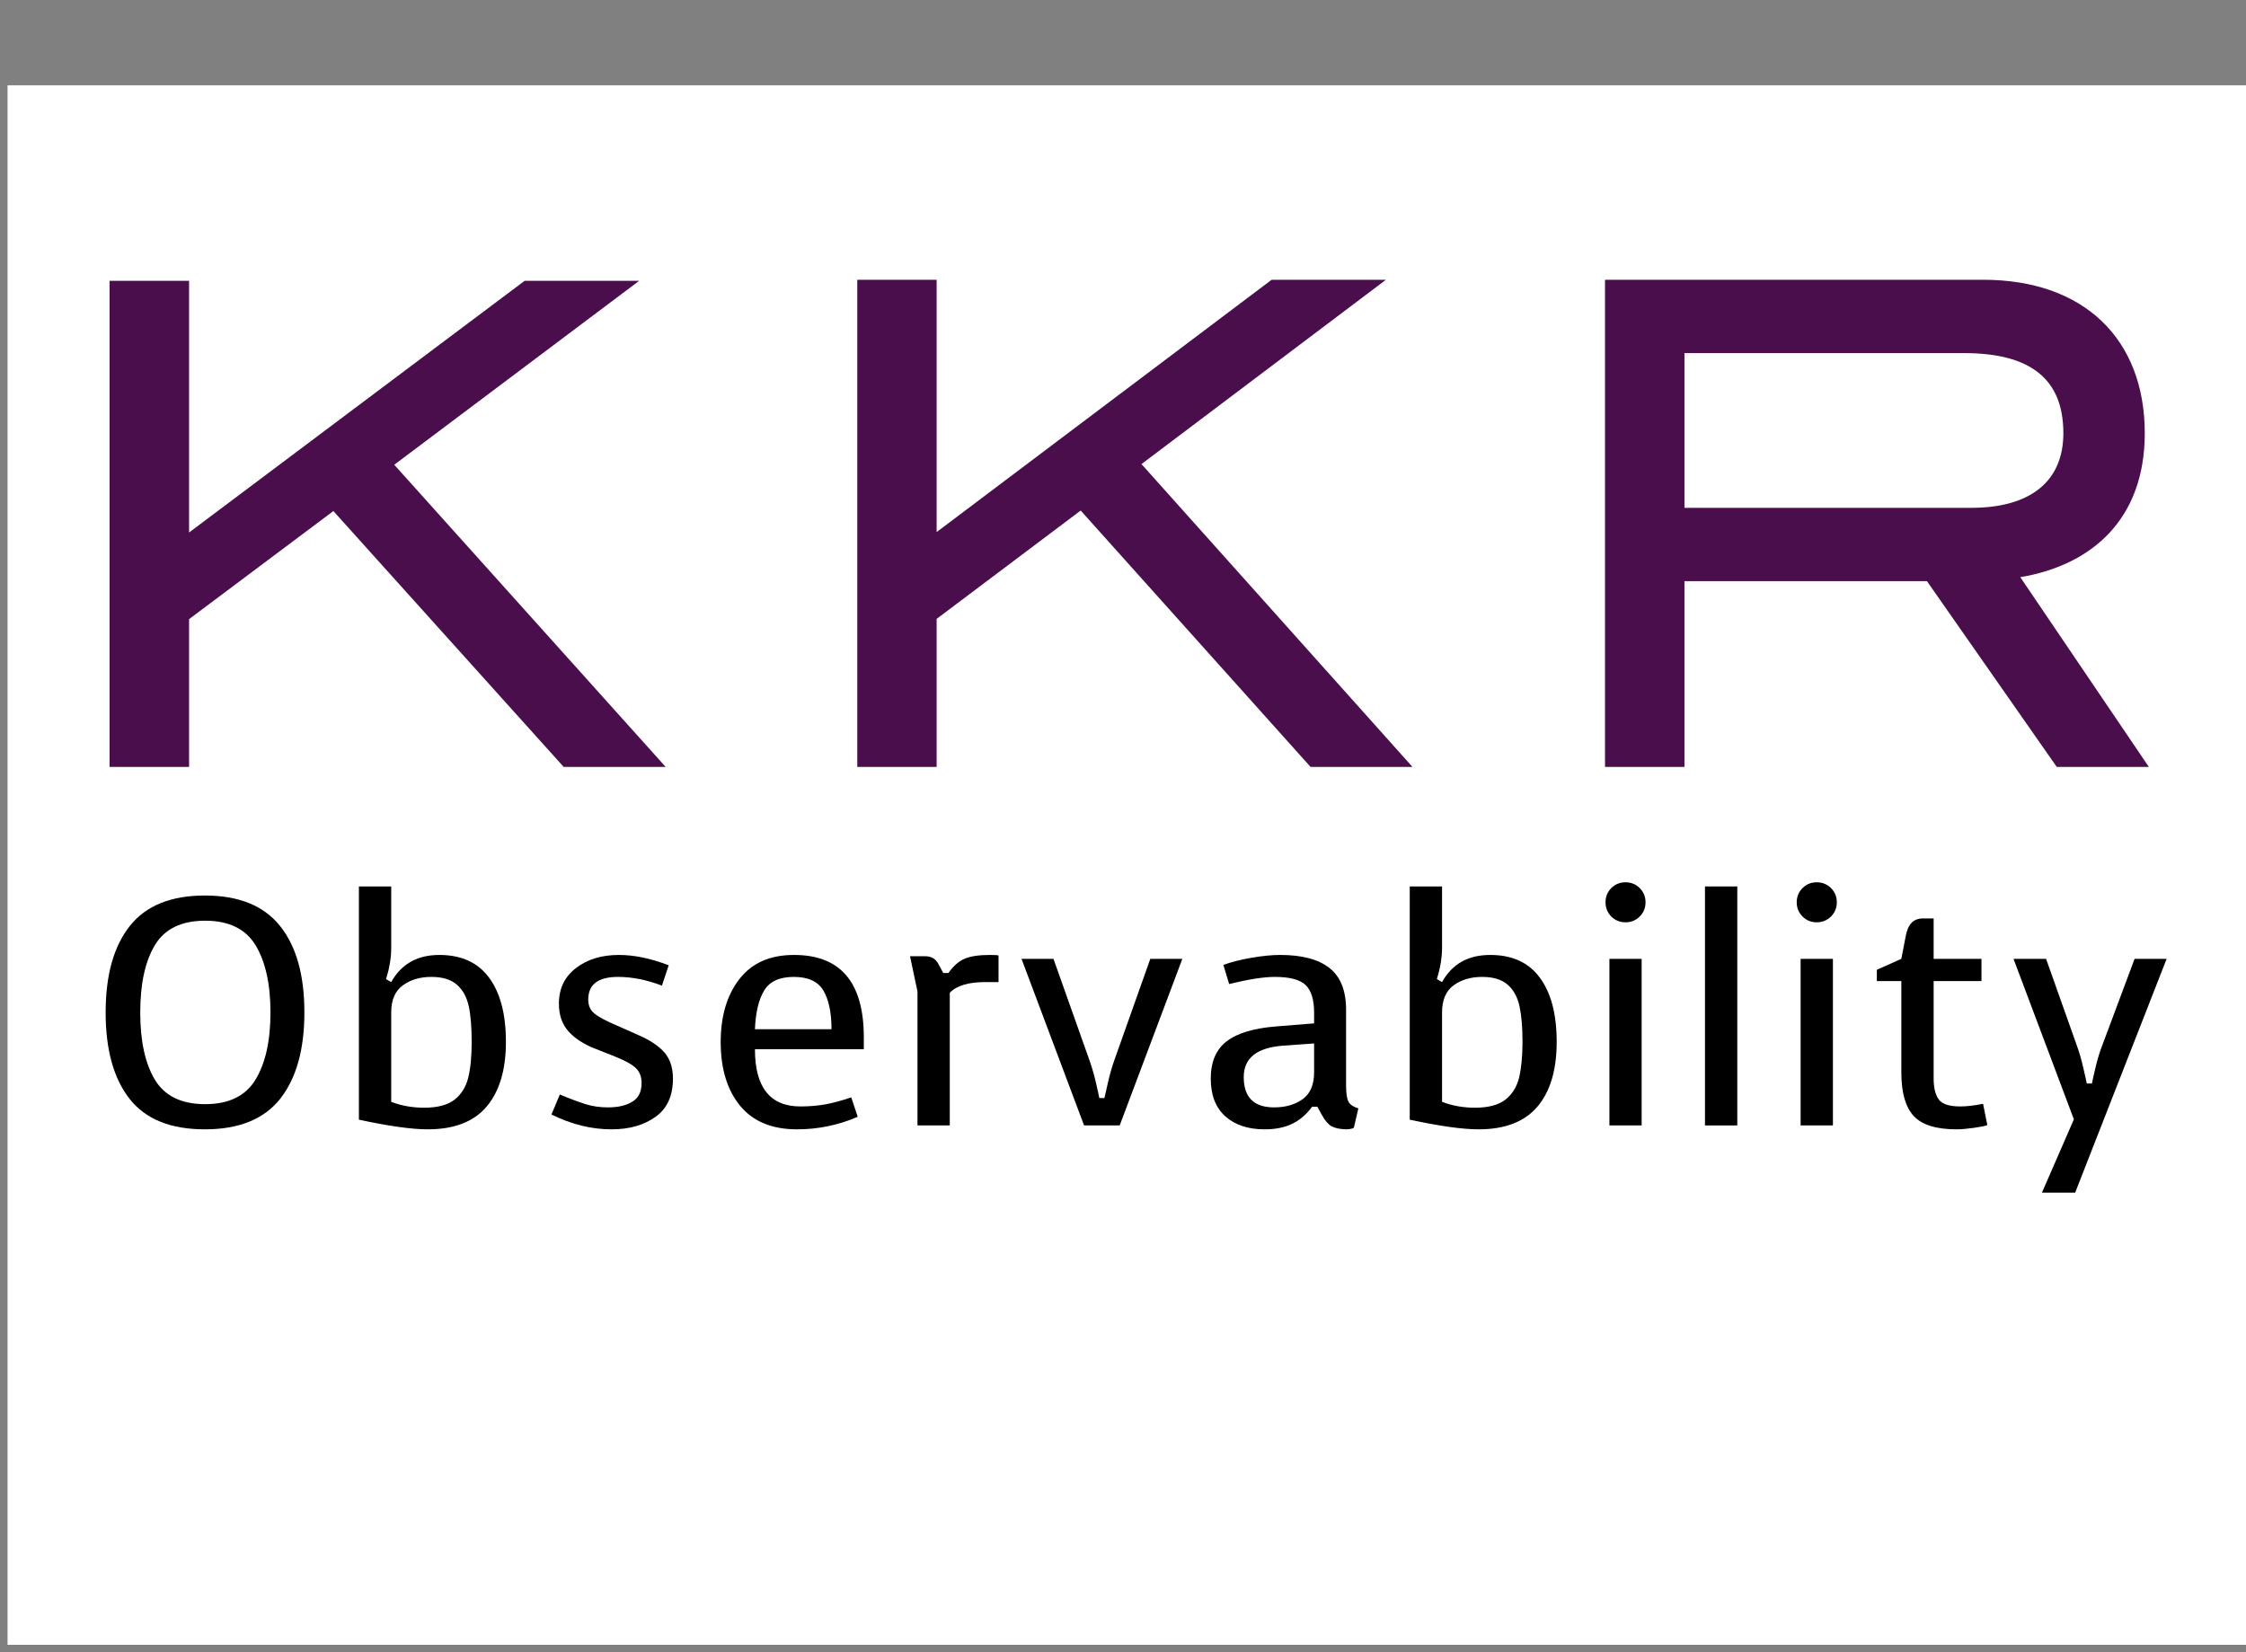 <?xml version="1.0" encoding="UTF-8"?>
<!DOCTYPE svg PUBLIC "-//W3C//DTD SVG 1.1//EN" "http://www.w3.org/Graphics/SVG/1.1/DTD/svg11.dtd">
<svg version="1.2" width="264.9mm" height="194.9mm" viewBox="0 0 26490 19490" preserveAspectRatio="xMidYMid" fill-rule="evenodd" stroke-width="28.222" stroke-linejoin="round" xmlns="http://www.w3.org/2000/svg" xmlns:ooo="http://xml.openoffice.org/svg/export" xmlns:xlink="http://www.w3.org/1999/xlink" xmlns:presentation="http://sun.com/xmlns/staroffice/presentation" xmlns:smil="http://www.w3.org/2001/SMIL20/" xmlns:anim="urn:oasis:names:tc:opendocument:xmlns:animation:1.0" xml:space="preserve">
 <rect x="0" y="0" width="26490" height="19490" fill="#808080" stroke="none"/>
 <defs class="ClipPathGroup">
  <clipPath id="presentation_clip_path" clipPathUnits="userSpaceOnUse">
   <rect x="0" y="0" width="26490" height="19490"/>
  </clipPath>
  <clipPath id="presentation_clip_path_shrink" clipPathUnits="userSpaceOnUse">
   <rect x="26" y="19" width="26438" height="19452"/>
  </clipPath>
 </defs>
 <defs class="TextShapeIndex">
  <g ooo:slide="id1" ooo:id-list="id3"/>
 </defs>
 <defs class="EmbeddedBulletChars">
  <g id="bullet-char-template-57356" transform="scale(0,-0)">
   <path d="M 580,1141 L 1163,571 580,0 -4,571 580,1141 Z"/>
  </g>
  <g id="bullet-char-template-57354" transform="scale(0,-0)">
   <path d="M 8,1128 L 1137,1128 1137,0 8,0 8,1128 Z"/>
  </g>
  <g id="bullet-char-template-10146" transform="scale(0,-0)">
   <path d="M 174,0 L 602,739 174,1481 1456,739 174,0 Z M 1358,739 L 309,1346 659,739 1358,739 Z"/>
  </g>
  <g id="bullet-char-template-10132" transform="scale(0,-0)">
   <path d="M 2015,739 L 1276,0 717,0 1260,543 174,543 174,936 1260,936 717,1481 1274,1481 2015,739 Z"/>
  </g>
  <g id="bullet-char-template-10007" transform="scale(0,-0)">
   <path d="M 0,-2 C -7,14 -16,27 -25,37 L 356,567 C 262,823 215,952 215,954 215,979 228,992 255,992 264,992 276,990 289,987 310,991 331,999 354,1012 L 381,999 492,748 772,1049 836,1024 860,1049 C 881,1039 901,1025 922,1006 886,937 835,863 770,784 769,783 710,716 594,584 L 774,223 C 774,196 753,168 711,139 L 727,119 C 717,90 699,76 672,76 641,76 570,178 457,381 L 164,-76 C 142,-110 111,-127 72,-127 30,-127 9,-110 8,-76 1,-67 -2,-52 -2,-32 -2,-23 -1,-13 0,-2 Z"/>
  </g>
  <g id="bullet-char-template-10004" transform="scale(0,-0)">
   <path d="M 285,-33 C 182,-33 111,30 74,156 52,228 41,333 41,471 41,549 55,616 82,672 116,743 169,778 240,778 293,778 328,747 346,684 L 369,508 C 377,444 397,411 428,410 L 1163,1116 C 1174,1127 1196,1133 1229,1133 1271,1133 1292,1118 1292,1087 L 1292,965 C 1292,929 1282,901 1262,881 L 442,47 C 390,-6 338,-33 285,-33 Z"/>
  </g>
  <g id="bullet-char-template-9679" transform="scale(0,-0)">
   <path d="M 813,0 C 632,0 489,54 383,161 276,268 223,411 223,592 223,773 276,916 383,1023 489,1130 632,1184 813,1184 992,1184 1136,1130 1245,1023 1353,916 1407,772 1407,592 1407,412 1353,268 1245,161 1136,54 992,0 813,0 Z"/>
  </g>
  <g id="bullet-char-template-8226" transform="scale(0,-0)">
   <path d="M 346,457 C 273,457 209,483 155,535 101,586 74,649 74,723 74,796 101,859 155,911 209,963 273,989 346,989 419,989 480,963 531,910 582,859 608,796 608,723 608,648 583,586 532,535 482,483 420,457 346,457 Z"/>
  </g>
  <g id="bullet-char-template-8211" transform="scale(0,-0)">
   <path d="M -4,459 L 1135,459 1135,606 -4,606 -4,459 Z"/>
  </g>
  <g id="bullet-char-template-61548" transform="scale(0,-0)">
   <path d="M 173,740 C 173,903 231,1043 346,1159 462,1274 601,1332 765,1332 928,1332 1067,1274 1183,1159 1299,1043 1357,903 1357,740 1357,577 1299,437 1183,322 1067,206 928,148 765,148 601,148 462,206 346,322 231,437 173,577 173,740 Z"/>
  </g>
 </defs>
 <g>
  <g id="id2" class="Master_Slide">
   <g id="bg-id2" class="Background"/>
   <g id="bo-id2" class="BackgroundObjects"/>
  </g>
 </g>
 <g class="SlideGroup">
  <g>
   <g id="container-id1">
    <g id="id1" class="Slide" clip-path="url(#presentation_clip_path)">
     <g class="Page">
      <g class="Graphic">
       <desc>Created with Fabric.js 3.5.0
       </desc>
       <g id="id3">
        <rect class="BoundingBox" stroke="none" fill="none" x="76" y="1006" width="26485" height="18409"/>
        <defs>
         <clipPath id="clip_path_1" clipPathUnits="userSpaceOnUse">
          <path d="M 76,1006 L 26560,1006 26560,19414 76,19414 76,1006 Z"/>
         </clipPath>
        </defs>
        <g clip-path="url(#clip_path_1)">
         <path fill="rgb(255,255,255)" stroke="none" d="M 13318,19401 L 89,19401 89,-7055 26547,-7055 26547,19401 13318,19401 Z"/>
         <path fill="rgb(73,14,75)" stroke="none" d="M 6648,9046 L 3932,6028 2230,7303 2230,9046 1292,9046 1292,3312 2230,3312 2230,6281 6188,3312 7539,3312 4650,5482 7851,9046 6648,9046 Z"/>
         <path fill="rgb(73,14,75)" stroke="none" d="M 15457,9046 L 12746,6022 11047,7300 11047,9046 10111,9046 10111,3300 11047,3300 11047,6276 14998,3300 16346,3300 13463,5474 16659,9046 15457,9046 Z"/>
         <path fill="rgb(73,14,75)" stroke="none" d="M 24336,5110 C 24336,4474 23953,4165 23165,4165 L 19867,4165 19867,5990 23250,5990 C 23953,5990 24336,5673 24336,5110 Z M 24258,9046 L 22727,6855 19867,6855 19867,9046 18930,9046 18930,3300 23391,3300 C 24579,3300 25296,3999 25296,5110 25296,6125 24672,6666 23828,6808 L 25344,9046 24258,9046 Z"/>
         <path fill="rgb(0,0,0)" stroke="none" d="M 3590,11942 C 3590,12379 3495,12718 3306,12959 3116,13200 2820,13321 2416,13321 L 2416,13321 C 2012,13321 1716,13201 1528,12961 1340,12721 1246,12381 1246,11942 L 1246,11942 C 1246,11500 1342,11160 1532,10921 1723,10682 2017,10563 2416,10563 L 2416,10563 C 2815,10563 3110,10682 3302,10921 3494,11160 3590,11500 3590,11942 L 3590,11942 3590,11942 Z M 2420,13024 C 2699,13024 2897,12927 3014,12734 3131,12541 3190,12277 3190,11942 L 3190,11942 C 3190,11607 3131,11343 3014,11149 2897,10957 2699,10860 2420,10860 L 2420,10860 C 2140,10860 1943,10956 1827,11148 1712,11339 1654,11604 1654,11942 L 1654,11942 C 1654,12280 1712,12545 1827,12736 1943,12928 2140,13024 2420,13024 L 2420,13024 2420,13024 Z"/>
         <path fill="rgb(0,0,0)" stroke="none" d="M 4614,11584 C 4734,11370 4923,11264 5182,11264 L 5182,11264 C 5441,11264 5637,11353 5769,11533 5901,11712 5967,11964 5967,12289 L 5967,12289 C 5967,12619 5891,12873 5740,13052 5589,13231 5357,13321 5045,13321 L 5045,13321 C 4857,13321 4586,13283 4233,13207 L 4233,13207 4233,10456 4614,10456 4614,11180 C 4614,11236 4610,11291 4601,11346 4592,11400 4583,11446 4572,11481 4562,11517 4556,11539 4553,11549 L 4553,11549 4614,11584 4614,11584 Z M 5087,11523 C 4955,11523 4843,11556 4752,11622 4660,11688 4614,11795 4614,11942 L 4614,11942 4614,12997 C 4736,13043 4866,13066 5003,13066 L 5003,13066 C 5160,13066 5280,13034 5361,12971 5442,12907 5496,12820 5523,12710 5550,12599 5563,12459 5563,12289 L 5563,12289 C 5563,12118 5552,11979 5529,11871 5506,11763 5460,11678 5390,11616 5320,11554 5219,11523 5087,11523 L 5087,11523 5087,11523 Z"/>
         <path fill="rgb(0,0,0)" stroke="none" d="M 7937,12723 C 7937,12926 7868,13077 7731,13174 7594,13272 7421,13321 7213,13321 L 7213,13321 C 6976,13321 6740,13263 6504,13146 L 6504,13146 6603,12910 C 6717,12958 6816,12995 6900,13022 6984,13049 7074,13062 7171,13062 L 7171,13062 C 7290,13062 7386,13040 7458,12995 7531,12951 7567,12878 7567,12776 L 7567,12776 C 7567,12705 7547,12648 7506,12605 7465,12562 7383,12515 7258,12464 L 7258,12464 7018,12369 C 6886,12318 6782,12250 6706,12167 6630,12083 6592,11974 6592,11839 L 6592,11839 C 6592,11661 6659,11521 6794,11418 6928,11315 7097,11264 7300,11264 L 7300,11264 C 7478,11264 7674,11304 7887,11386 L 7887,11386 7807,11626 C 7627,11557 7454,11523 7289,11523 L 7289,11523 C 7055,11523 6938,11612 6938,11790 L 6938,11790 C 6938,11861 6962,11916 7011,11955 7059,11995 7145,12041 7270,12094 L 7270,12094 7529,12209 C 7669,12270 7771,12339 7838,12416 7904,12494 7937,12596 7937,12723 L 7937,12723 7937,12723 Z"/>
         <path fill="rgb(0,0,0)" stroke="none" d="M 9365,11264 C 9083,11264 8869,11358 8721,11548 8574,11737 8500,11985 8500,12292 L 8500,12292 C 8500,12607 8577,12858 8729,13043 8881,13228 9105,13321 9400,13321 L 9400,13321 C 9651,13321 9890,13271 10116,13173 L 10116,13173 10040,12944 C 9928,12982 9827,13009 9737,13026 9647,13042 9548,13051 9441,13051 L 9441,13051 C 9083,13051 8904,12826 8904,12376 L 8904,12376 10188,12376 10188,12235 C 10188,11588 9914,11264 9365,11264 L 9365,11264 9365,11264 Z M 8904,12140 C 8912,11942 8948,11790 9013,11683 9078,11576 9194,11523 9362,11523 L 9362,11523 C 9532,11523 9648,11577 9712,11685 9775,11793 9807,11945 9807,12140 L 9807,12140 8904,12140 8904,12140 Z"/>
         <path fill="rgb(0,0,0)" stroke="none" d="M 10912,11279 C 10945,11279 10975,11286 11002,11300 11028,11314 11052,11340 11072,11378 L 11072,11378 11125,11477 11186,11477 C 11245,11393 11309,11337 11379,11308 11449,11278 11548,11264 11678,11264 L 11678,11264 C 11734,11264 11767,11266 11777,11271 L 11777,11271 11777,11584 11621,11584 C 11423,11584 11283,11626 11202,11710 L 11202,11710 11202,13275 10821,13275 10821,11694 10733,11279 10912,11279 10912,11279 Z"/>
         <path fill="rgb(0,0,0)" stroke="none" d="M 13148,12491 C 13118,12574 13091,12665 13069,12763 13046,12861 13032,12924 13026,12952 L 13026,12952 12966,12952 C 12960,12924 12947,12861 12924,12763 12901,12665 12874,12574 12844,12491 L 12844,12491 12425,11310 12048,11310 12786,13275 13206,13275 13945,11310 13567,11310 13148,12491 13148,12491 Z"/>
         <path fill="rgb(0,0,0)" stroke="none" d="M 15876,12807 C 15876,12893 15885,12955 15903,12992 15921,13028 15960,13056 16021,13073 L 16021,13073 15968,13302 C 15965,13305 15956,13308 15939,13314 15923,13318 15901,13321 15872,13321 L 15872,13321 C 15799,13318 15743,13306 15705,13285 15667,13263 15630,13221 15594,13157 L 15594,13157 15537,13054 15476,13054 C 15408,13146 15329,13213 15240,13256 15151,13299 15043,13321 14916,13321 L 14916,13321 C 14721,13321 14566,13270 14451,13167 14337,13064 14280,12916 14280,12723 L 14280,12723 C 14280,12525 14343,12377 14470,12281 14597,12184 14796,12126 15065,12106 L 15065,12106 15499,12071 15499,11946 C 15499,11793 15466,11685 15400,11620 15334,11555 15212,11523 15034,11523 L 15034,11523 C 14905,11523 14726,11551 14497,11607 L 14497,11607 14429,11382 C 14515,11349 14624,11321 14756,11298 14888,11275 15003,11264 15099,11264 L 15099,11264 C 15356,11264 15549,11315 15680,11418 15811,11521 15876,11685 15876,11911 L 15876,11911 15876,12807 15876,12807 Z M 15499,12308 L 15134,12334 C 14824,12357 14669,12480 14669,12704 L 14669,12704 C 14669,12943 14788,13062 15027,13062 L 15027,13062 C 15161,13062 15274,13030 15364,12965 15454,12900 15499,12794 15499,12647 L 15499,12647 15499,12308 15499,12308 Z"/>
         <path fill="rgb(0,0,0)" stroke="none" d="M 17008,11584 C 17127,11370 17316,11264 17576,11264 L 17576,11264 C 17835,11264 18030,11353 18162,11533 18294,11712 18360,11964 18360,12289 L 18360,12289 C 18360,12619 18285,12873 18134,13052 17983,13231 17751,13321 17439,13321 L 17439,13321 C 17250,13321 16980,13283 16627,13207 L 16627,13207 16627,10456 17008,10456 17008,11180 C 17008,11236 17003,11291 16995,11346 16986,11400 16976,11446 16966,11481 16956,11517 16949,11539 16947,11549 L 16947,11549 17008,11584 17008,11584 Z M 17480,11523 C 17348,11523 17236,11556 17145,11622 17054,11688 17008,11795 17008,11942 L 17008,11942 17008,12997 C 17130,13043 17259,13066 17396,13066 L 17396,13066 C 17554,13066 17673,13034 17755,12971 17836,12907 17890,12820 17917,12710 17943,12599 17957,12459 17957,12289 L 17957,12289 C 17957,12118 17945,11979 17922,11871 17899,11763 17853,11678 17783,11616 17713,11554 17612,11523 17480,11523 L 17480,11523 17480,11523 Z"/>
         <path fill="rgb(0,0,0)" stroke="none" d="M 18936,10643 C 18936,10577 18959,10521 19004,10475 19050,10430 19106,10407 19172,10407 L 19172,10407 C 19238,10407 19294,10430 19339,10475 19385,10521 19408,10577 19408,10643 L 19408,10643 C 19408,10709 19385,10765 19339,10811 19294,10856 19238,10879 19172,10879 L 19172,10879 C 19106,10879 19050,10856 19004,10811 18959,10765 18936,10709 18936,10643 L 18936,10643 18936,10643 Z M 18982,13275 L 18982,11310 19362,11310 19362,13275 18982,13275 18982,13275 Z"/>
         <path fill="rgb(0,0,0)" stroke="none" d="M 20490,13275 L 20490,10456 20109,10456 20109,13275 20490,13275 20490,13275 Z"/>
         <path fill="rgb(0,0,0)" stroke="none" d="M 21191,10643 C 21191,10577 21214,10521 21260,10475 21305,10430 21361,10407 21427,10407 L 21427,10407 C 21493,10407 21549,10430 21595,10475 21641,10521 21664,10577 21664,10643 L 21664,10643 C 21664,10709 21641,10765 21595,10811 21549,10856 21493,10879 21427,10879 L 21427,10879 C 21361,10879 21305,10856 21260,10811 21214,10765 21191,10709 21191,10643 L 21191,10643 21191,10643 Z M 21237,13275 L 21237,11310 21618,11310 21618,13275 21237,13275 21237,13275 Z"/>
         <path fill="rgb(0,0,0)" stroke="none" d="M 22425,11310 L 22475,11051 C 22488,10977 22511,10922 22544,10887 22577,10851 22624,10833 22685,10833 L 22685,10833 22806,10833 22806,11310 23370,11310 23370,11572 22806,11572 22806,12723 C 22806,12830 22826,12911 22865,12967 22905,13023 22989,13051 23119,13051 L 23119,13051 C 23198,13051 23288,13040 23389,13020 L 23389,13020 23439,13271 C 23411,13282 23357,13293 23277,13304 23197,13315 23130,13321 23077,13321 L 23077,13321 C 22836,13321 22667,13268 22570,13163 22474,13058 22425,12887 22425,12651 L 22425,12651 22425,11572 22136,11572 22136,11439 22425,11310 22425,11310 Z"/>
         <path fill="rgb(0,0,0)" stroke="none" d="M 24799,12319 C 24766,12403 24738,12494 24715,12592 24692,12689 24678,12752 24673,12780 L 24673,12780 24612,12780 C 24607,12752 24593,12689 24570,12592 24548,12494 24521,12403 24490,12319 L 24490,12319 24132,11310 23748,11310 24460,13203 24083,14068 24475,14068 25554,11310 25176,11310 24799,12319 24799,12319 Z"/>
        </g>
       </g>
      </g>
     </g>
    </g>
   </g>
  </g>
 </g>
</svg>
